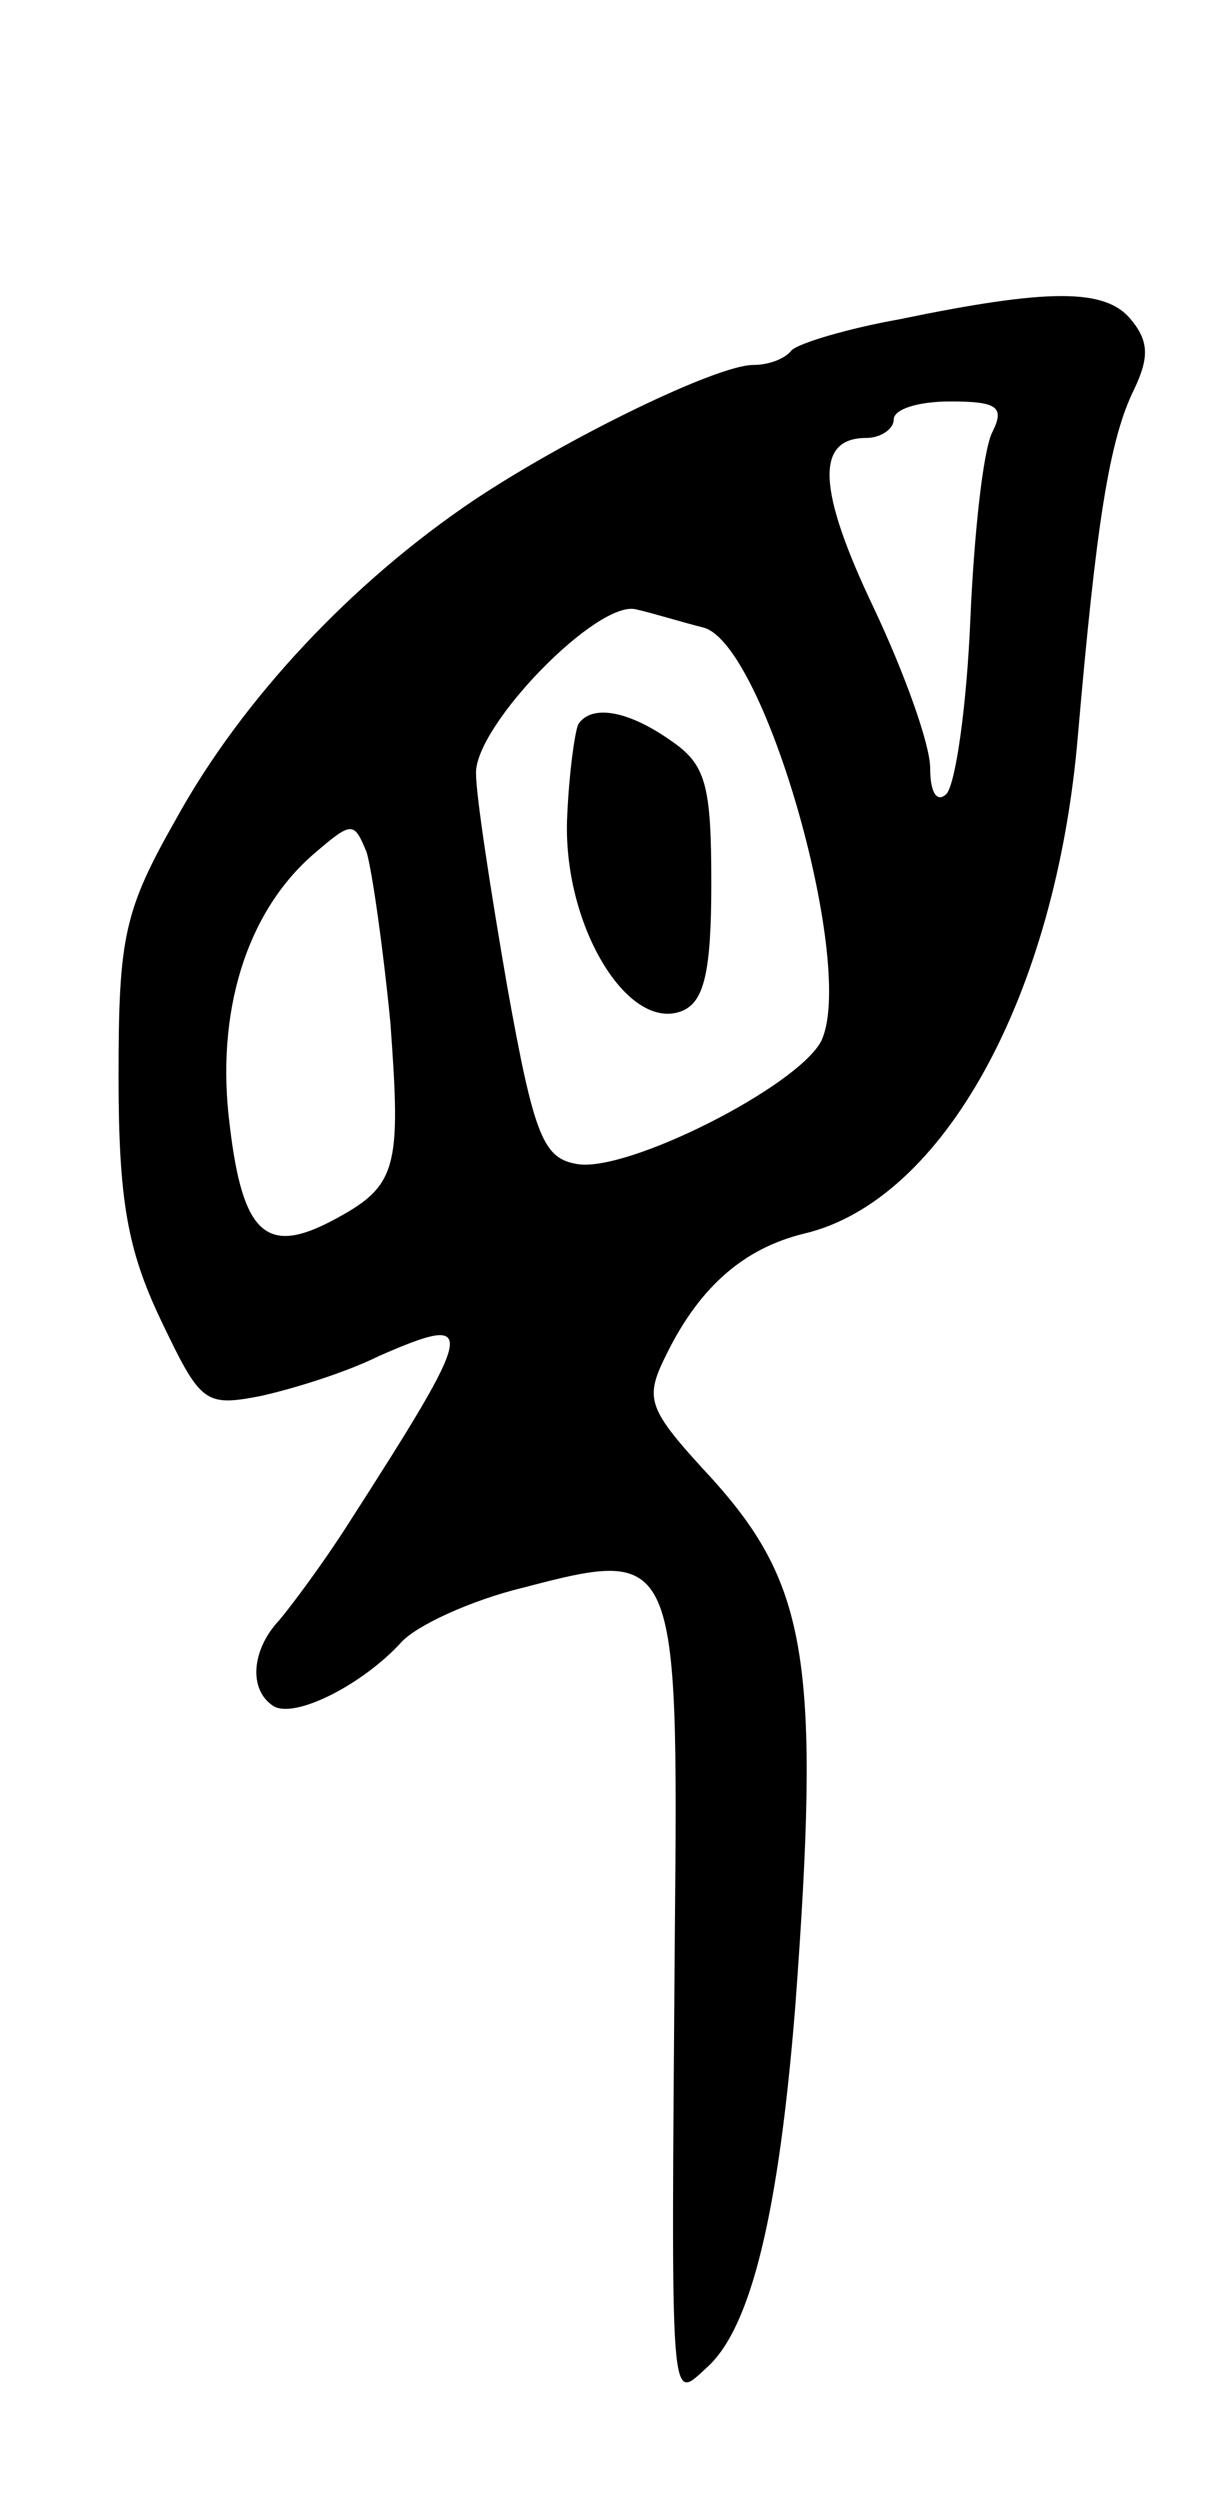 <svg version="1.0" xmlns="http://www.w3.org/2000/svg"
 width="67pt" height="137pt" viewBox="0 0 67 137"
 preserveAspectRatio="xMidYMid meet">
<g transform="translate(0,137) scale(0.1,-0.1)"
fill="#000000" stroke="none">
<path d="M493 1195 c-28 -5 -55 -13 -59 -17 -4 -5 -13 -8 -21 -8 -20 0 -102
-40 -153 -74 -67 -45 -127 -109 -163 -174 -29 -51 -32 -65 -32 -142 0 -68 5
-95 23 -133 22 -46 24 -48 55 -42 18 4 47 13 65 22 55 24 53 17 -17 -92 -14
-22 -32 -46 -38 -53 -15 -16 -17 -38 -3 -47 12 -7 49 12 70 35 8 9 38 23 67
30 84 22 85 20 83 -189 -2 -268 -3 -257 18 -238 24 22 39 85 48 197 14 188 7
231 -45 289 -37 40 -38 44 -25 70 18 36 42 57 75 65 76 18 138 130 150 273 10
115 17 162 31 190 8 17 8 26 -2 38 -14 17 -45 17 -127 0z m51 -62 c-5 -10 -10
-56 -12 -103 -2 -47 -8 -89 -13 -95 -5 -5 -9 0 -9 14 0 13 -14 52 -31 88 -31
65 -32 93 -4 93 8 0 15 5 15 10 0 6 14 10 31 10 26 0 30 -3 23 -17z m-158
-107 c34 -10 84 -188 64 -227 -14 -25 -105 -71 -133 -67 -19 3 -24 14 -39 98
-9 52 -17 104 -17 116 -1 26 67 96 88 90 9 -2 25 -7 37 -10z m-172 -216 c6
-81 4 -90 -32 -109 -36 -19 -49 -7 -56 52 -8 62 9 117 46 149 21 18 22 18 29
1 3 -10 9 -52 13 -93z"/>
<path d="M317 973 c-2 -5 -5 -27 -6 -50 -3 -59 33 -119 63 -107 12 5 16 21 16
70 0 54 -3 65 -22 78 -24 17 -44 20 -51 9z"/>
</g>
</svg>
